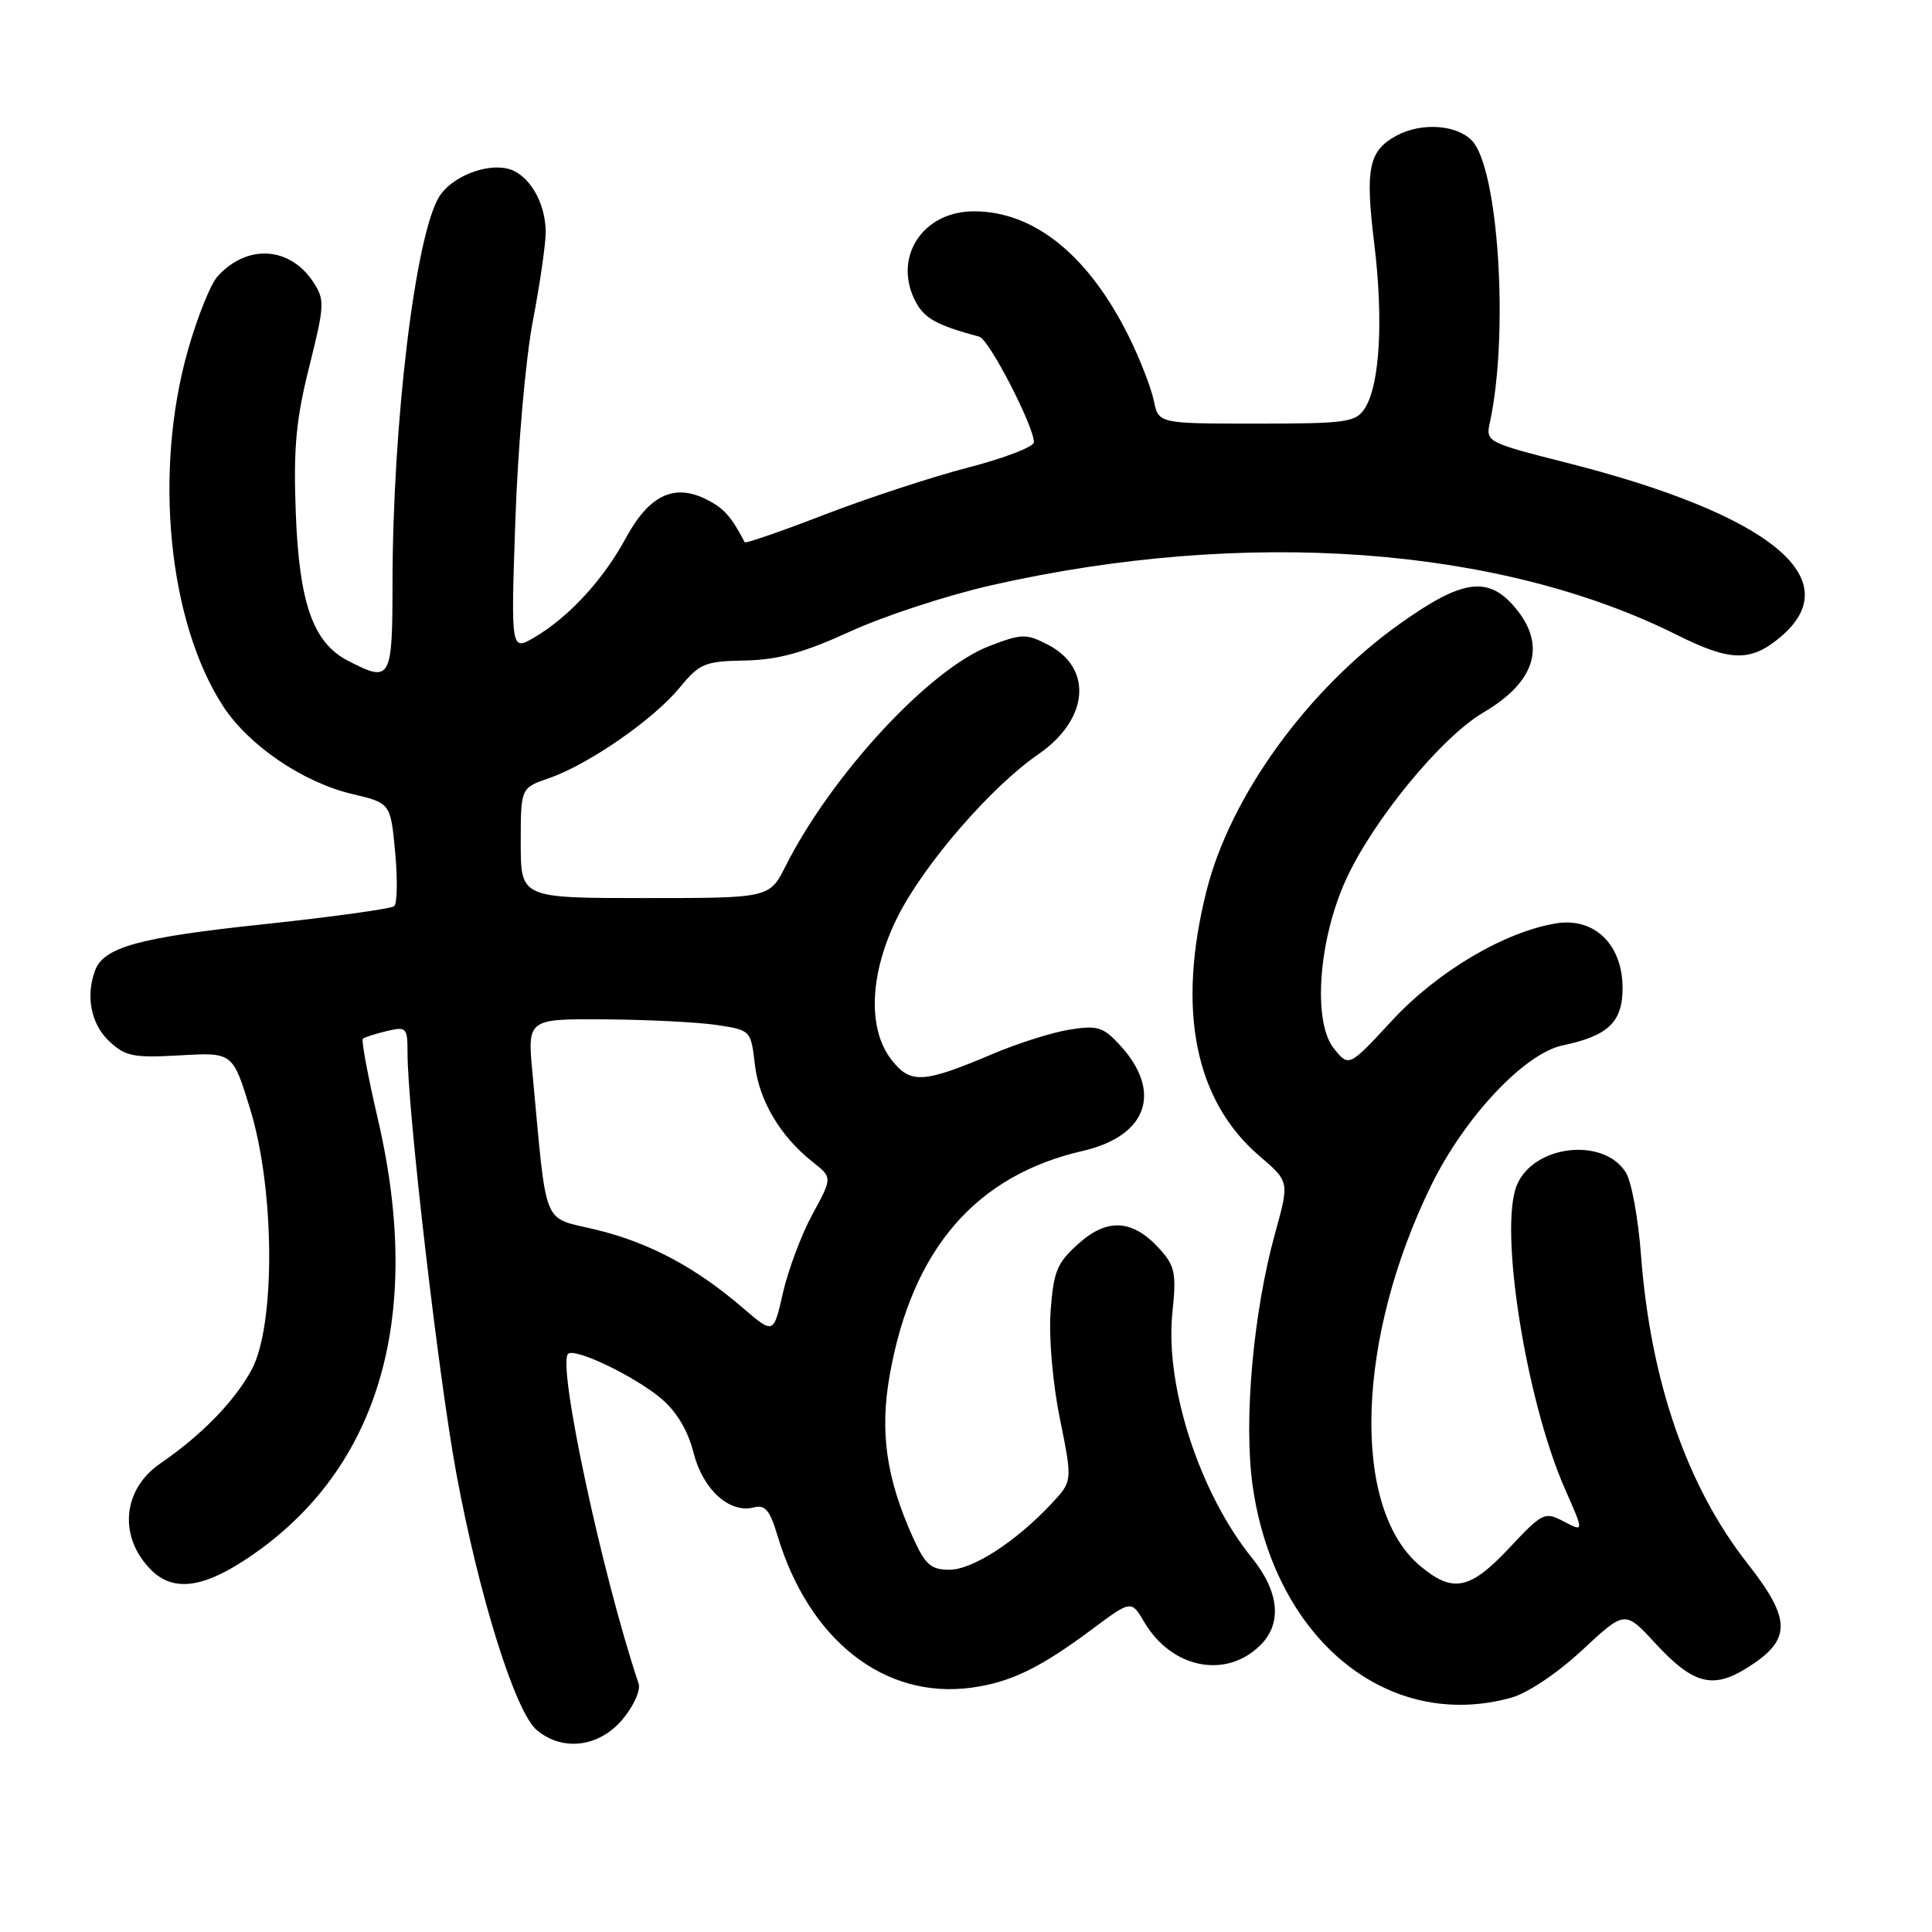 <?xml version="1.0" encoding="UTF-8" standalone="no"?>
<!DOCTYPE svg PUBLIC "-//W3C//DTD SVG 1.1//EN" "http://www.w3.org/Graphics/SVG/1.1/DTD/svg11.dtd" >
<svg xmlns="http://www.w3.org/2000/svg" xmlns:xlink="http://www.w3.org/1999/xlink" version="1.1" viewBox="0 0 256 256">
 <g >
 <path fill="currentColor"
d=" M 82.48 227.84 C 83.96 226.08 84.91 223.97 84.62 223.09 C 79.77 208.60 73.83 180.84 75.27 179.40 C 76.14 178.53 84.12 182.36 87.63 185.33 C 89.65 187.04 91.16 189.56 91.89 192.47 C 93.12 197.36 96.66 200.58 99.88 199.74 C 101.37 199.35 102.01 200.10 102.99 203.38 C 107.16 217.33 117.19 225.21 128.76 223.62 C 133.92 222.91 137.81 221.02 144.70 215.89 C 149.90 212.01 149.90 212.01 151.63 214.95 C 155.26 221.10 162.48 222.52 167.03 217.97 C 169.92 215.08 169.50 210.89 165.86 206.39 C 158.93 197.80 154.34 183.61 155.35 173.91 C 155.89 168.78 155.69 167.76 153.73 165.57 C 150.16 161.58 146.78 161.33 142.93 164.77 C 140.05 167.34 139.60 168.45 139.21 173.74 C 138.96 177.23 139.48 183.26 140.45 188.03 C 142.12 196.27 142.12 196.27 139.31 199.26 C 134.59 204.30 128.86 208.00 125.80 208.00 C 123.36 208.00 122.60 207.33 120.98 203.75 C 117.43 195.89 116.55 189.72 117.90 182.16 C 120.87 165.53 129.28 155.77 143.44 152.51 C 152.06 150.53 154.11 144.65 148.34 138.42 C 146.17 136.08 145.38 135.84 141.73 136.43 C 139.44 136.79 134.86 138.24 131.54 139.65 C 122.35 143.55 120.65 143.65 118.15 140.46 C 114.89 136.32 115.22 128.87 118.98 121.41 C 122.47 114.48 131.35 104.23 137.59 99.94 C 144.27 95.34 144.87 88.54 138.86 85.43 C 135.98 83.94 135.41 83.95 131.13 85.59 C 123.21 88.60 110.21 102.64 104.10 114.75 C 101.96 119.00 101.96 119.00 85.48 119.00 C 69.00 119.00 69.00 119.00 69.00 111.70 C 69.00 104.40 69.00 104.40 72.75 103.11 C 77.95 101.32 86.56 95.36 90.03 91.15 C 92.70 87.90 93.37 87.62 98.71 87.52 C 103.11 87.43 106.47 86.50 112.67 83.67 C 117.16 81.61 125.61 78.85 131.45 77.53 C 165.10 69.93 198.69 72.37 222.22 84.14 C 229.29 87.67 231.98 87.73 235.92 84.41 C 245.07 76.71 234.51 68.13 207.45 61.28 C 197.10 58.66 196.86 58.53 197.40 56.05 C 199.97 44.33 198.56 22.20 195.01 18.60 C 192.96 16.51 188.34 16.21 185.09 17.95 C 181.36 19.95 180.87 22.28 182.09 32.23 C 183.34 42.46 182.83 51.11 180.81 54.16 C 179.62 55.96 178.34 56.13 166.50 56.13 C 153.51 56.13 153.51 56.13 152.89 53.10 C 152.54 51.43 151.10 47.69 149.67 44.78 C 144.31 33.88 137.08 28.00 129.04 28.00 C 122.38 28.00 118.40 33.89 121.16 39.65 C 122.35 42.14 123.92 43.04 129.78 44.62 C 131.05 44.96 137.00 56.48 137.00 58.60 C 137.00 59.20 133.06 60.72 128.25 61.96 C 123.44 63.21 114.86 66.03 109.18 68.22 C 103.51 70.41 98.79 72.04 98.68 71.85 C 96.86 68.37 95.87 67.28 93.49 66.12 C 89.27 64.05 85.98 65.66 82.93 71.29 C 79.95 76.79 75.41 81.74 70.87 84.42 C 67.69 86.30 67.69 86.30 68.29 68.90 C 68.62 59.23 69.65 47.50 70.61 42.50 C 71.56 37.55 72.32 32.24 72.31 30.70 C 72.27 26.75 70.05 23.05 67.30 22.36 C 64.35 21.62 59.82 23.45 58.21 26.04 C 55.04 31.11 52.03 56.00 52.01 77.25 C 52.00 90.14 51.79 90.50 46.09 87.54 C 41.48 85.16 39.64 79.92 39.19 67.91 C 38.87 59.39 39.22 55.62 40.97 48.61 C 43.01 40.46 43.05 39.73 41.53 37.40 C 38.41 32.64 32.73 32.30 28.81 36.64 C 27.89 37.67 26.11 42.11 24.87 46.51 C 20.34 62.57 22.32 82.43 29.56 93.57 C 32.95 98.77 40.11 103.65 46.63 105.20 C 51.75 106.41 51.75 106.41 52.36 112.92 C 52.69 116.50 52.64 119.72 52.23 120.07 C 51.83 120.42 44.08 121.49 35.00 122.46 C 18.53 124.20 13.79 125.49 12.62 128.54 C 11.32 131.94 12.05 135.69 14.44 137.94 C 16.60 139.98 17.66 140.19 23.86 139.84 C 30.84 139.44 30.84 139.44 33.15 146.97 C 36.43 157.64 36.52 175.61 33.34 181.50 C 31.07 185.69 26.72 190.16 21.25 193.91 C 16.21 197.36 15.66 203.66 20.03 208.03 C 22.82 210.82 26.58 210.48 32.09 206.94 C 50.03 195.43 56.30 174.95 50.06 148.25 C 48.75 142.61 47.86 137.84 48.08 137.64 C 48.31 137.44 49.74 136.98 51.25 136.62 C 53.86 136.00 54.00 136.15 54.00 139.50 C 54.00 147.07 58.10 182.42 60.46 195.21 C 63.49 211.58 68.28 226.86 71.13 229.25 C 74.55 232.12 79.39 231.51 82.48 227.84 Z  M 200.26 224.95 C 202.43 224.34 206.40 221.68 209.66 218.64 C 215.31 213.38 215.31 213.38 219.30 217.71 C 224.29 223.12 226.89 223.85 231.37 221.08 C 237.42 217.34 237.46 214.69 231.55 207.17 C 223.52 196.93 218.71 183.01 217.44 166.31 C 217.08 161.47 216.18 156.54 215.44 155.37 C 212.48 150.63 203.20 151.70 200.99 157.04 C 198.59 162.81 202.22 185.66 207.39 197.35 C 209.89 203.01 209.89 203.01 207.24 201.62 C 204.67 200.27 204.41 200.40 199.99 205.11 C 194.76 210.68 192.50 211.13 188.15 207.47 C 179.01 199.78 179.68 177.38 189.67 157.01 C 194.10 147.99 202.01 139.58 207.06 138.52 C 213.09 137.26 215.00 135.43 215.00 130.93 C 215.00 125.16 211.27 121.53 206.20 122.35 C 199.35 123.47 190.48 128.72 184.46 135.22 C 178.74 141.40 178.74 141.40 176.76 138.95 C 173.91 135.43 174.69 124.55 178.36 116.53 C 181.96 108.66 191.00 97.67 196.54 94.42 C 203.54 90.32 204.98 85.42 200.66 80.39 C 197.13 76.28 193.70 76.80 185.49 82.65 C 173.28 91.34 163.05 105.46 159.89 117.96 C 155.90 133.74 158.30 145.82 166.89 153.18 C 170.85 156.57 170.85 156.57 168.97 163.36 C 166.05 173.88 164.77 188.30 165.98 196.86 C 168.87 217.21 183.86 229.50 200.26 224.95 Z  M 98.50 173.36 C 92.20 167.94 86.08 164.67 79.02 162.95 C 71.72 161.18 72.52 163.14 70.56 142.25 C 69.88 135.00 69.88 135.00 80.19 135.07 C 85.86 135.11 92.53 135.45 95.00 135.82 C 99.47 136.50 99.50 136.53 100.02 141.02 C 100.57 145.83 103.40 150.59 107.69 153.97 C 110.30 156.03 110.30 156.03 107.66 160.89 C 106.20 163.56 104.45 168.24 103.75 171.28 C 102.50 176.80 102.50 176.80 98.50 173.36 Z "/>
</g>
</svg>